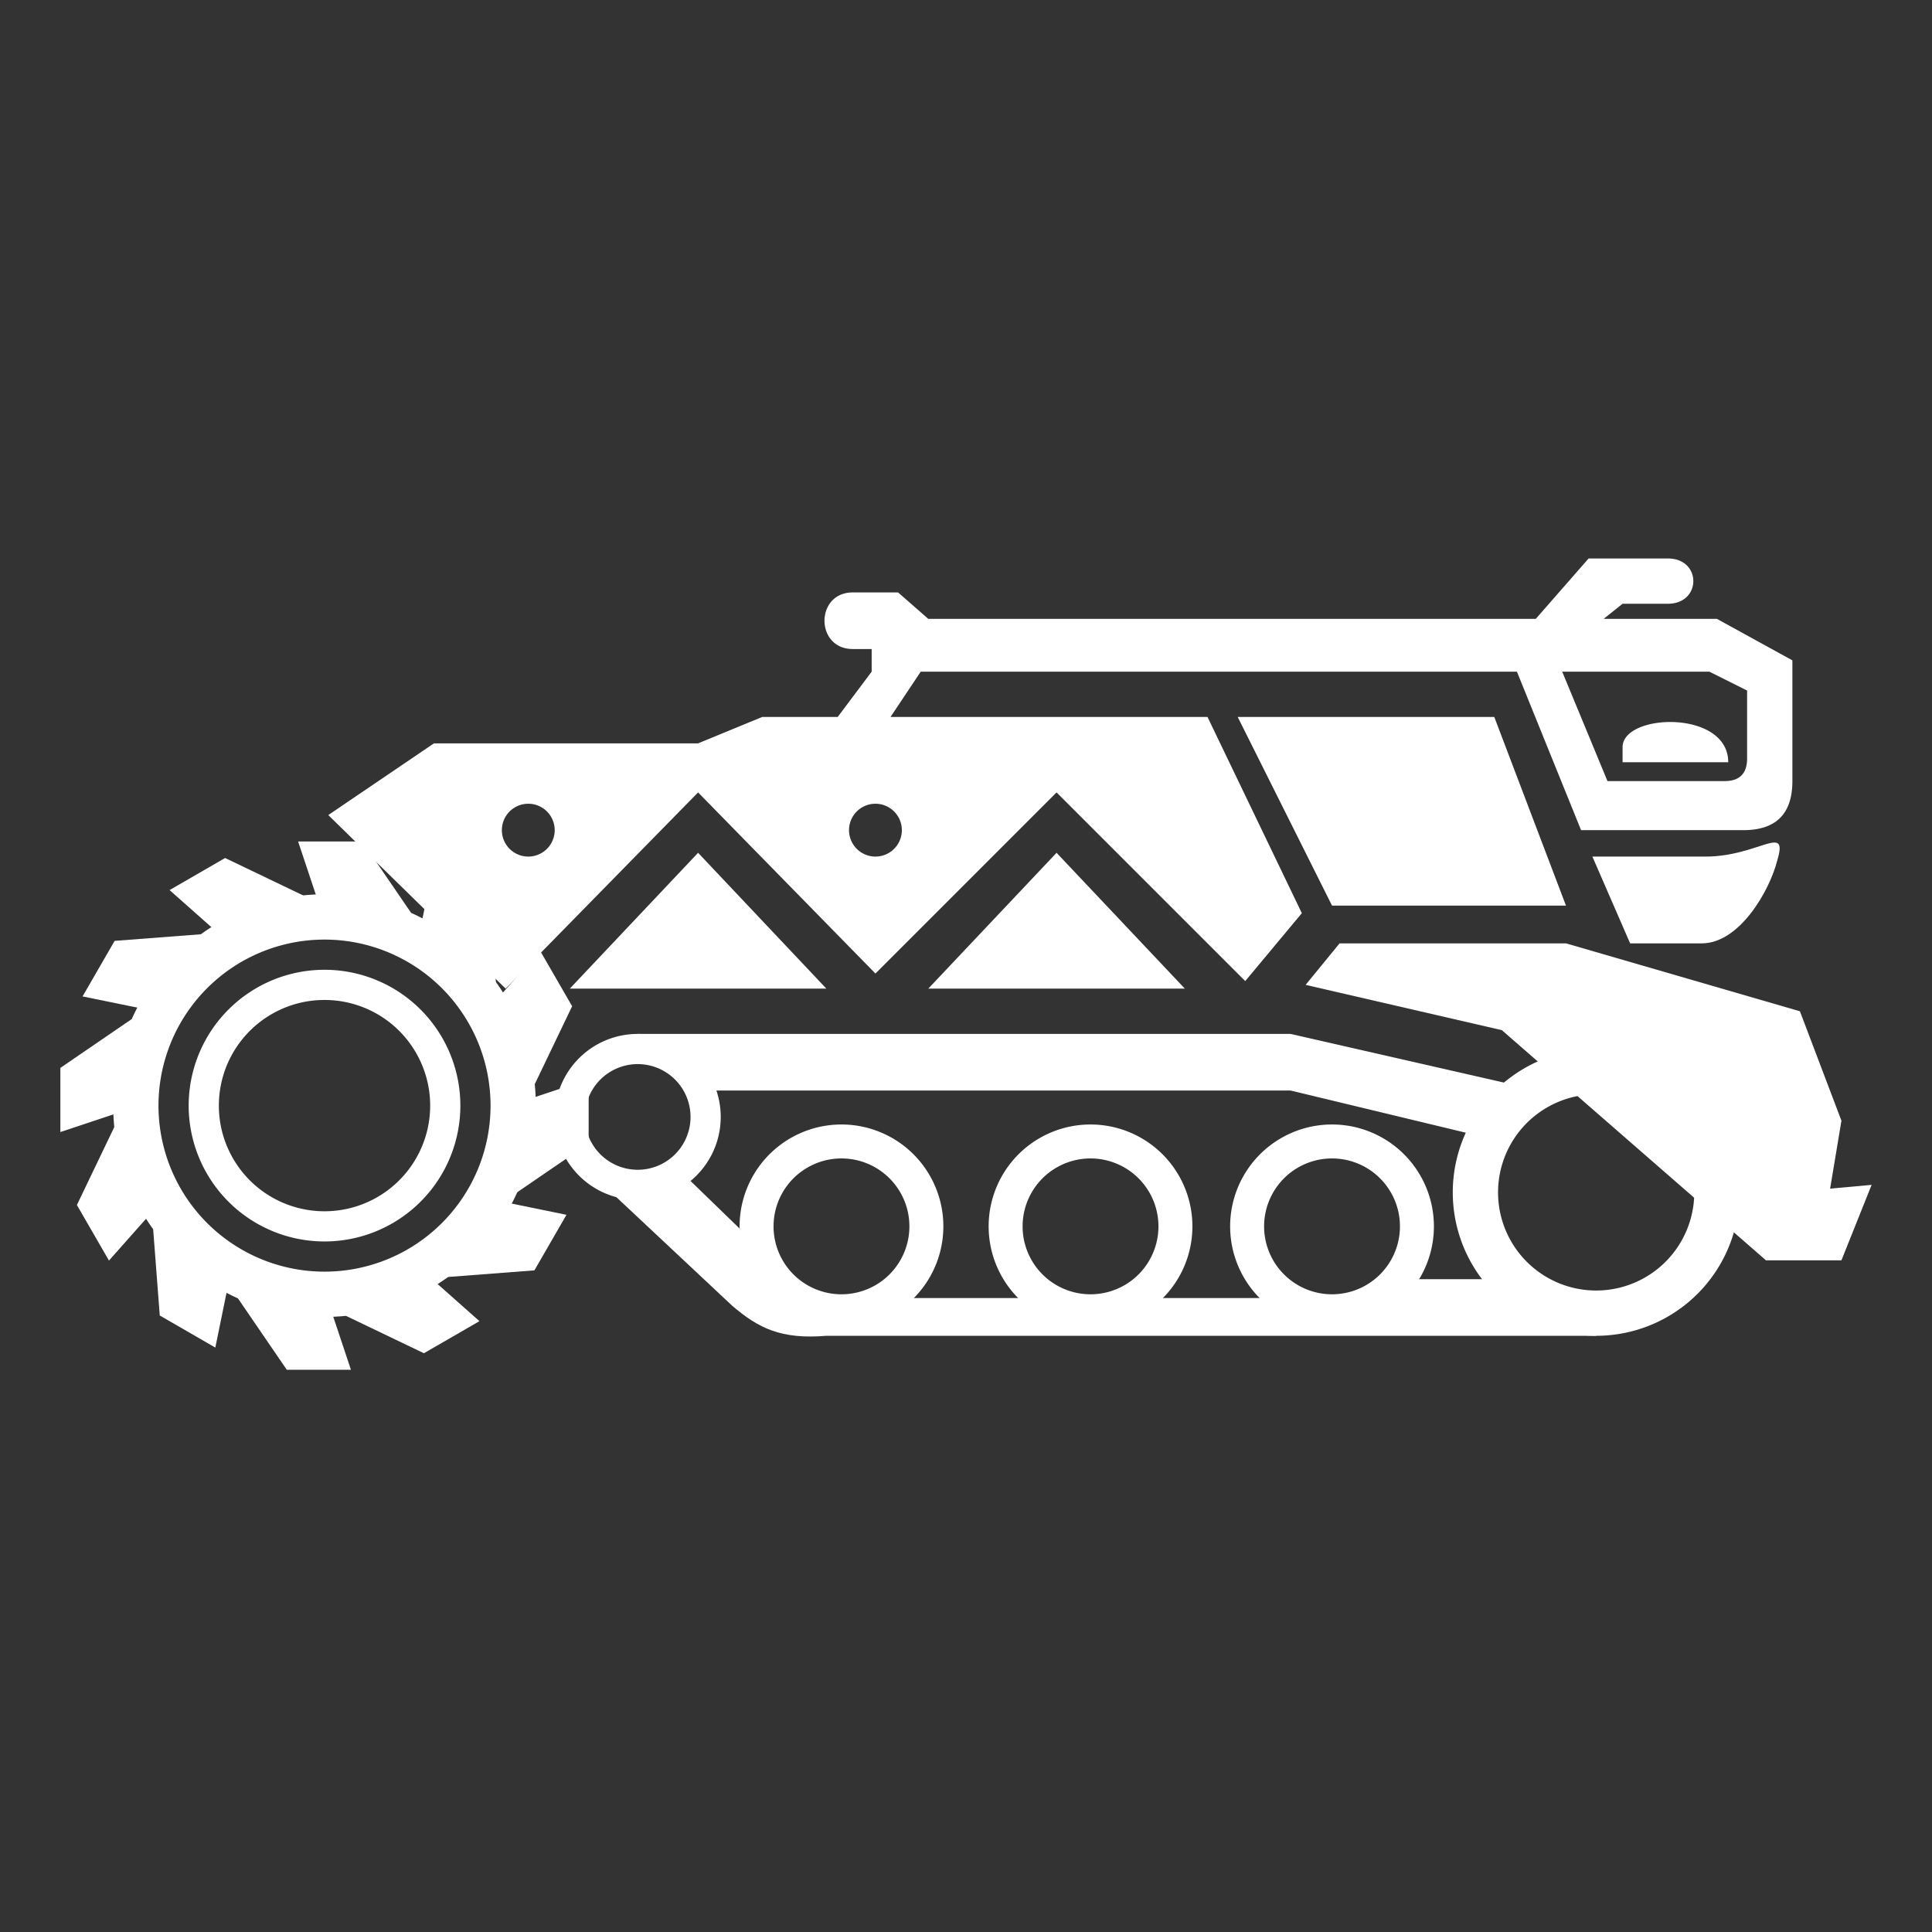 <svg
  xmlns="http://www.w3.org/2000/svg"
  width="512"
  height="512"
  viewBox="0 0 512 512"
  fill="#ffffff"
  stroke="none"
  class="r6data__operator r6data__operator__ability r6data__operator__ability__maverick r6data__operator__ability__breaching_torch"
  id="breaching_torch"
>
  <rect x="0" y="0" width="512" height="512" fill="#333333" stroke="none"/>
  <defs>
    <mask id="mask-1">
      <rect fill="white" x="0" y="0" width="512" height="512" />
      <path fill="black" d="M60 218 174 329 199 304 120 185Z" />
      <path fill="black" d="M127 296A1 1 0 00210 296 1 1 0 00127 296" />
    </mask>
    <mask id="mask-2">
      <rect fill="white" x="0" y="0" width="512" height="512" />
      <path fill="black" d="M373 316a1 1 0 00100 0 1 1 0 00-100 0" />
    </mask>
  </defs>
  <path
    fill-rule="evenodd"
    d="M87 216 115 197H185L202 190H222L231 178V172H226C216 172 216 157 226 157H238L246 164H407L421 148H442C451 148 451 160 442 160H430L425 164H455L475 175V207q0 13-13 13H419L402 178H244L236 190H320L345 242 330 260 280 210 232 258 185 210 134 262ZM133 220a1 1 0 0014 0 1 1 0 00-14 0M225 220a1 1 0 0014 0 1 1 0 00-14 0M414 178H453L463 183V201q0 6-6 6H426ZM430 202V198C430 189 458 188 458 202Z"
  />
  <path d="M151 262 185 226 219 262Z" />
  <path d="M246 262 280 226 314 262Z" />
  <path d="M328 190H396L415 240H353Z" />
  <path d="M422 227H452C466 227 474 218 471 228 469 236 461 250 451 250H432Z" />
  <g mask="url(#mask-1)">
    <path
      fill-rule="evenodd"
      d="M30 293A1 1 0 00142 293 1 1 0 0030 293M42 293a1 1 0 0088 0 1 1 0 00-88 0"
    />
    <path id="wheel-1" d="M31 295 16 300V283L35 270Z" />
    <use href="#wheel-1" transform="rotate(30 86 293)" />
    <use href="#wheel-1" transform="rotate(60 86 293)" />
    <use href="#wheel-1" transform="rotate(90 86 293)" />
    <use href="#wheel-1" transform="rotate(120 86 293)" />
    <use href="#wheel-1" transform="rotate(150 86 293)" />
    <use href="#wheel-1" transform="rotate(180 86 293)" />
    <use href="#wheel-1" transform="rotate(210 86 293)" />
    <use href="#wheel-1" transform="rotate(240 86 293)" />
    <use href="#wheel-1" transform="rotate(270 86 293)" />
    <use href="#wheel-1" transform="rotate(300 86 293)" />
    <use href="#wheel-1" transform="rotate(330 86 293)" />
  </g>
  <path
    fill-rule="evenodd"
    d="M50 293a1 1 0 0072 0 1 1 0 00-72 0M58 293a1 1 0 0056 0 1 1 0 00-56 0"
  />
  <path
    mask="url(#mask-2)"
    d="M355 250H415L477 268 488 297 485 315 496 314 488 334H468L398 273 346 261Z"
  />
  <path
    fill-rule="evenodd"
    d="M162 316 183 309 187 290 169 274H342L399 287 391 316 399 339 423 354H219C207 355 201 352 194 346ZM189 289H342L396 302 391 316 399 339H366L356 344H215L182 312Z"
  />
  <path
    fill-rule="evenodd"
    d="M147 296a1 1 0 0044 0 1 1 0 00-44 0m8 0a1 1 0 0028 0 1 1 0 00-28 0"
  />
  <path
    fill-rule="evenodd"
    d="M196 325a1 1 0 0054 0 1 1 0 00-54 0m9 0a1 1 0 0036 0 1 1 0 00-36 0M262 325a1 1 0 0054 0 1 1 0 00-54 0m9 0a1 1 0 0036 0 1 1 0 00-36 0M326 325a1 1 0 0054 0 1 1 0 00-54 0m9 0a1 1 0 0036 0 1 1 0 00-36 0"
  />
  <path
    fill-rule="evenodd"
    d="M385 316a1 1 0 0076 0 1 1 0 00-76 0m12 0a1 1 0 0052 0 1 1 0 00-52 0"
  />
</svg>
